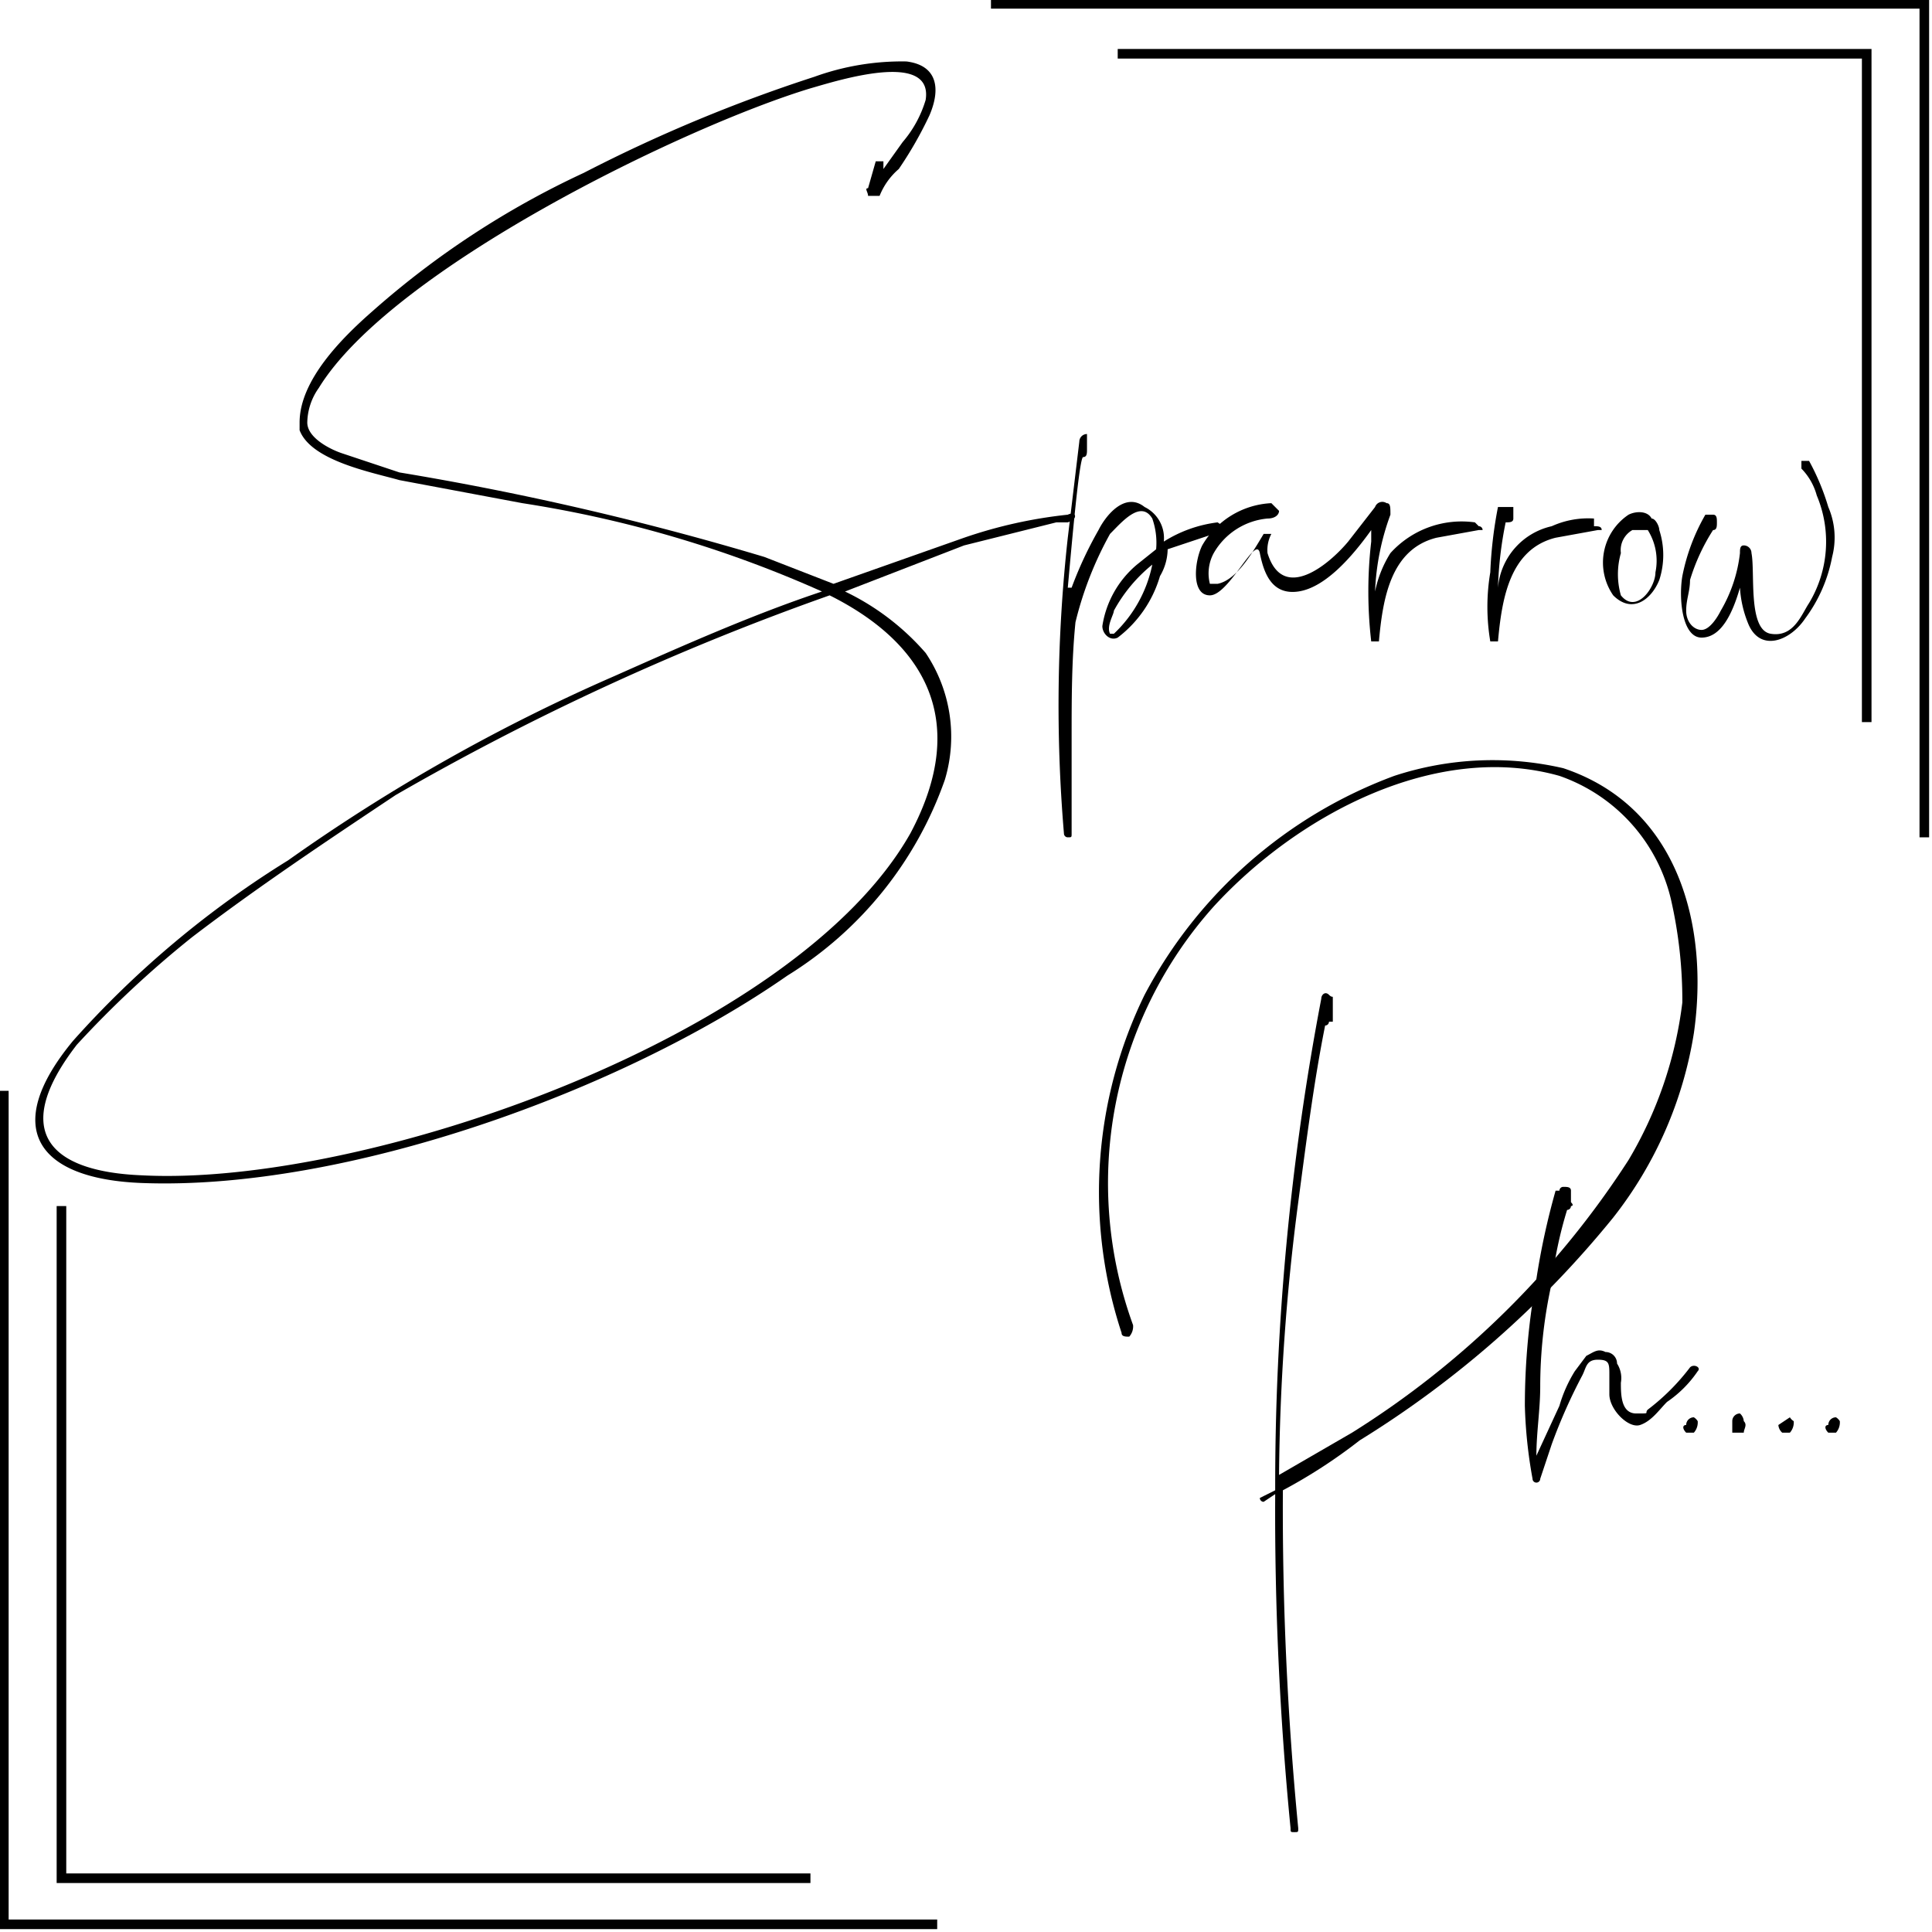 <svg xmlns="http://www.w3.org/2000/svg" viewBox="0 0 50.3 50.3"><defs><style>.cls-1{fill:none;stroke:#000;stroke-miterlimit:10;stroke-width:0.25px;}</style></defs><g id="Layer_2" data-name="Layer 2"><g id="Layer_1-2" data-name="Layer 1"><path d="M27.8,13.6h-.3l-.8.2-1.6.4L22,15.4A6.5,6.5,0,0,1,24.1,17a3.9,3.9,0,0,1,.5,3.3,9.8,9.8,0,0,1-4.1,5.1C16.2,28.4,9,31,3.7,30.8,1,30.7,0,29.4,1.9,27.1a25.4,25.4,0,0,1,5.6-4.7A47.5,47.5,0,0,1,16,17.6c1.8-.8,3.6-1.6,5.4-2.2a30.5,30.5,0,0,0-7.8-2.3l-3.2-.6c-.7-.2-2.3-.5-2.6-1.3V11c0-1.1,1.1-2.2,1.9-2.9a22.7,22.7,0,0,1,5.5-3.6,39.9,39.9,0,0,1,6-2.5,6.7,6.7,0,0,1,2.4-.4c.8.1.9.7.6,1.4a10,10,0,0,1-.8,1.4,1.8,1.8,0,0,0-.5.7h-.3c0-.1-.1-.2,0-.2l.2-.7H23v.2l.5-.7a3,3,0,0,0,.6-1.1c.2-1.3-2.3-.5-3-.3C17.8,3.3,10.2,7,8.3,10.1A1.6,1.6,0,0,0,8,11c0,.4.6.7.9.8l1.5.5a77,77,0,0,1,9.5,2.2l1.8.7L25.1,14a12.2,12.2,0,0,1,2.7-.6C28,13.3,28.1,13.5,27.8,13.6Zm-6.2,1.9a67.9,67.9,0,0,0-11.3,5.2C8.5,21.9,6.7,23.1,5,24.4a26.8,26.8,0,0,0-3,2.8c-1.7,2.2-.8,3.3,1.7,3.4,5.8.3,17-3.6,20-8.9C25.3,18.7,24,16.7,21.6,15.5Z"/><path d="M32,13.8h-.1l-1.5.5a1.4,1.4,0,0,1-.2.7,3.1,3.1,0,0,1-1.1,1.6c-.2.1-.4-.1-.4-.3a2.6,2.6,0,0,1,.9-1.6l.5-.4a1.9,1.9,0,0,0-.1-.8c-.3-.5-.8.1-1.1.4a9.2,9.2,0,0,0-.9,2.3h0c-.1,1-.1,2-.1,3v2.5c0,.1,0,.1-.1.1a.1.1,0,0,1-.1-.1,39.7,39.7,0,0,1,.1-7.7l.3-2.5a.2.2,0,0,1,.2-.2v.4c0,.1,0,.2-.1.2s-.3,2.3-.4,3.4h.1a10.1,10.1,0,0,1,.7-1.5c.2-.4.7-1,1.2-.6a.9.9,0,0,1,.5.9,3.4,3.4,0,0,1,1.4-.5Zm-2,.9a4,4,0,0,0-1,1.2c0,.1-.2.4-.1.6H29A3.4,3.4,0,0,0,30,14.7Z"/><path d="M38.5,13.7a.1.1,0,0,1,.1.1h-.1l-1.1.2c-1.2.3-1.4,1.6-1.5,2.7h-.2a11.3,11.3,0,0,1,0-2.6v-.3c-.5.7-1.2,1.5-1.9,1.6s-.9-.5-1-1-.8,1.1-1.3,1.1-.4-.9-.2-1.3a2.2,2.2,0,0,1,1.8-1.1l.2.2c0,.1-.1.2-.3.2a1.8,1.8,0,0,0-1.4.9,1.1,1.1,0,0,0-.1.8h.2c.5-.1.9-.8,1.2-1.3h.2a.9.9,0,0,0-.1.5c.4,1.3,1.6.3,2.1-.3l.7-.9h0a.2.2,0,0,1,.3-.1c.1,0,.1.1.1.3a6.5,6.5,0,0,0-.4,2,3,3,0,0,1,.4-1,2.5,2.5,0,0,1,2.2-.8Z"/><path d="M41.5,13.7c.1,0,.2,0,.2.1h-.1l-1.1.2c-1.2.3-1.4,1.6-1.5,2.7h-.2a5.4,5.4,0,0,1,0-1.8,11.1,11.1,0,0,1,.2-1.7h.4v.3h0c0,.1-.1.1-.2.1a9.9,9.9,0,0,0-.2,1.7,1.8,1.8,0,0,1,1.4-1.6,2.3,2.3,0,0,1,1.1-.2Z"/><path d="M43.2,15.1c-.2.5-.7.9-1.2.4a1.5,1.5,0,0,1,.4-2.1c.2-.1.5-.1.6.1h0c.1,0,.2.2.2.3A2.1,2.1,0,0,1,43.2,15.1Zm-.3-1.3h-.4a.6.6,0,0,0-.3.6,2,2,0,0,0,0,1.1c.4.5.9-.2.9-.6A1.5,1.5,0,0,0,42.9,13.8Z"/><path d="M47.7,14.5a3.9,3.9,0,0,1-.7,1.6c-.4.6-1.2.9-1.5.1a2.9,2.9,0,0,1-.2-.9c-.2.7-.5,1.3-1,1.3s-.6-1-.5-1.6a5.2,5.2,0,0,1,.6-1.6h.2c.1,0,.1.1.1.2h0c0,.1,0,.2-.1.2a5.2,5.2,0,0,0-.6,1.3c0,.3-.1.5-.1.8s.2.5.4.5.4-.3.5-.5a3.8,3.8,0,0,0,.5-1.5h0c0-.1,0-.2.1-.2a.2.2,0,0,1,.2.2c.1.5-.1,2,.5,2.1s.8-.5,1-.8a3.1,3.1,0,0,0,.2-2.8,1.6,1.6,0,0,0-.4-.7V12h.2a6.1,6.1,0,0,1,.5,1.2A2,2,0,0,1,47.7,14.5Z"/><path d="M44.1,26.9A10.4,10.4,0,0,1,42,31.7a26.2,26.2,0,0,1-6.6,5.8,13.7,13.7,0,0,1-2,1.3,86.4,86.4,0,0,0,.4,8.8c0,.1,0,.1-.1.1h0c-.1,0-.1,0-.1-.1a84.4,84.4,0,0,1-.4-8.7l-.3.2a.1.1,0,0,1-.1-.1h0l.4-.2A67.5,67.5,0,0,1,34.4,26c0-.1.1-.2.2-.1s.1,0,.1.1v.6h-.1a.1.1,0,0,1-.1.1c-.3,1.5-.5,3.1-.7,4.6a57.8,57.8,0,0,0-.5,7.1l1.9-1.1a23.2,23.2,0,0,0,7.2-7.1,10.5,10.5,0,0,0,1.4-4.1,11.8,11.8,0,0,0-.3-2.7,4.5,4.5,0,0,0-2.9-3.2c-3.2-.9-6.8,1-9,3.4a10.8,10.8,0,0,0-2.1,10.9.4.4,0,0,1-.1.3c-.1,0-.2,0-.2-.1a11.7,11.7,0,0,1,.6-8.8,12.1,12.1,0,0,1,6.5-5.7,8.2,8.2,0,0,1,4.4-.2C43.7,21,44.5,24.1,44.1,26.9Z"/><path d="M44.2,35.7a3,3,0,0,1-.8.8c-.2.2-.4.5-.7.6s-.8-.4-.8-.8v-.5c0-.3,0-.4-.3-.4s-.3.2-.4.4a14.2,14.2,0,0,0-.8,1.8l-.3.9a.1.1,0,0,1-.2,0,12.3,12.3,0,0,1-.2-1.9,18.4,18.4,0,0,1,.3-3.3,18.9,18.9,0,0,1,.5-2.3h.1a.1.1,0,0,1,.1-.1c.1,0,.2,0,.2.1v.3c.1.1,0,.1,0,.1a.1.1,0,0,1-.1.1,10.6,10.6,0,0,0-.4,1.9,12.4,12.4,0,0,0-.3,2.7c0,.6-.1,1.2-.1,1.8l.6-1.3a3.6,3.6,0,0,1,.4-.9l.3-.4c.2-.1.3-.2.5-.1a.3.3,0,0,1,.3.3.7.7,0,0,1,.1.5c0,.3,0,.8.4.8s.2,0,.3-.1A5.7,5.7,0,0,0,44,35.6C44.1,35.5,44.3,35.6,44.2,35.7Z"/><path d="M44.2,37a.4.4,0,0,1-.1.3h-.2c-.1-.1-.1-.2,0-.2a.2.2,0,0,1,.2-.2A.3.3,0,0,1,44.2,37Z"/><path d="M45.4,37c.1.1,0,.2,0,.3h-.3V37a.2.2,0,0,1,.2-.2A.3.3,0,0,1,45.4,37Z"/><path d="M46.7,37a.4.4,0,0,1-.1.3h-.2a.3.3,0,0,1-.1-.2l.3-.2A.3.3,0,0,0,46.7,37Z"/><path d="M47.9,37a.4.4,0,0,1-.1.3h-.2c-.1-.1-.1-.2,0-.2a.2.2,0,0,1,.2-.2A.3.3,0,0,1,47.9,37Z"/><polyline class="cls-1" points="50.1 21.8 50.1 0.1 25.8 0.1"/><polyline class="cls-1" points="48.6 18.8 48.6 1.4 29.1 1.4"/><polyline class="cls-1" points="0.1 28.4 0.1 50.1 24.4 50.1"/><polyline class="cls-1" points="1.6 31.4 1.6 48.9 21.1 48.9"/></g></g></svg>